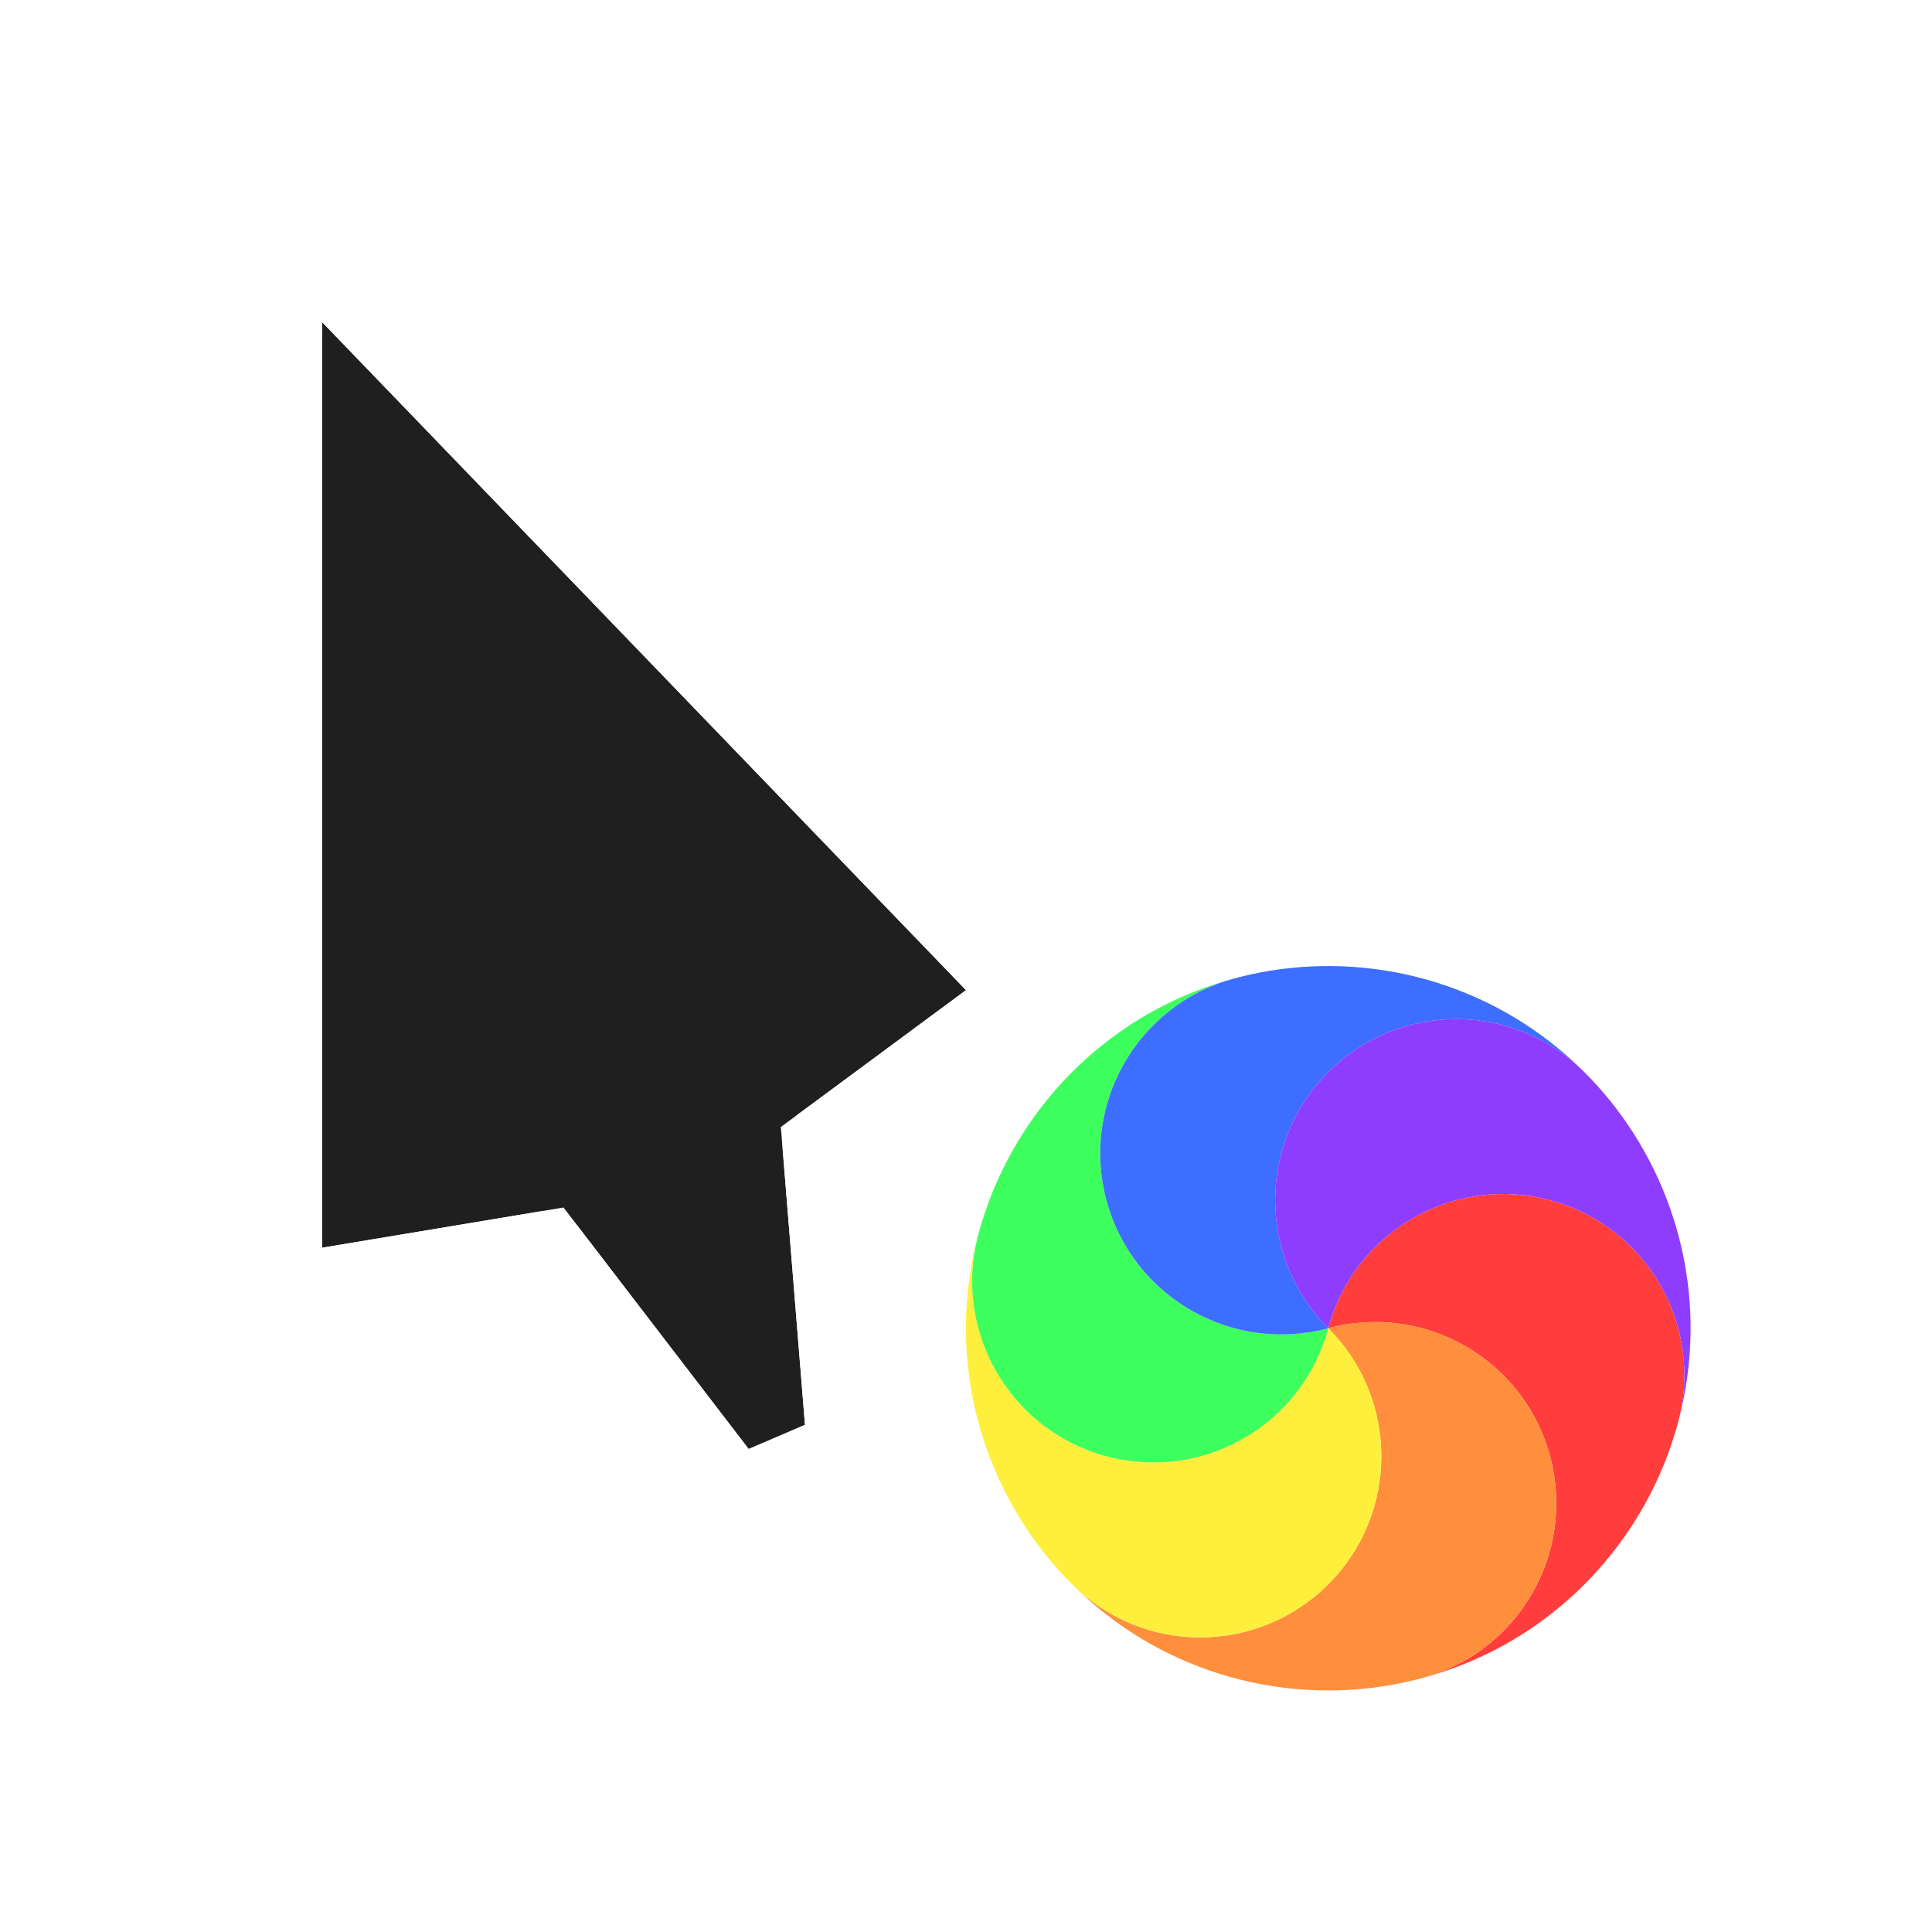 <svg width="24" height="24" viewBox="0 0 24 24" fill="none" xmlns="http://www.w3.org/2000/svg">
<g clip-path="url(#clip0_105_1004)">
<g filter="url(#filter0_d_105_1004)">
<path d="M11 11.3L3 3L3 14.5L6 14L8.3 17L9 16.7L8.7 13L11 11.3Z" fill="#1F1F1F"/>
<path d="M11.36 10.953C11.46 11.057 11.51 11.198 11.498 11.342C11.486 11.485 11.413 11.617 11.297 11.702L9.221 13.237L9.498 16.66C9.516 16.874 9.394 17.075 9.197 17.16L8.497 17.46C8.287 17.55 8.042 17.486 7.903 17.304L5.786 14.543L3.082 14.993C2.937 15.017 2.789 14.976 2.677 14.882C2.565 14.787 2.5 14.647 2.5 14.5V3C2.5 2.796 2.624 2.613 2.813 2.536C3.002 2.46 3.218 2.506 3.36 2.653L11.36 10.953Z" stroke="white" stroke-linejoin="round"/>
</g>
<g filter="url(#filter1_d_105_1004)">
<circle cx="16.5" cy="16.5" r="5" transform="rotate(105 16.5 16.5)" stroke="white" stroke-linejoin="round"/>
</g>
<path d="M19.256 14.909C20.456 15.231 21.168 16.465 20.847 17.665C20.807 17.811 20.761 17.954 20.709 18.093C20.213 19.399 19.118 20.457 17.665 20.846C18.865 20.524 19.577 19.291 19.256 18.091C18.934 16.891 17.7 16.178 16.5 16.5C16.822 15.3 18.055 14.588 19.256 14.909Z" fill="#FF3D3D"/>
<path d="M19.256 18.091C19.577 19.291 18.865 20.524 17.665 20.846C17.518 20.885 17.372 20.917 17.225 20.941C15.846 21.165 14.382 20.745 13.318 19.681C14.197 20.56 15.621 20.56 16.5 19.681C17.379 18.803 17.379 17.378 16.5 16.5C17.7 16.178 18.934 16.891 19.256 18.091Z" fill="#FF8E3D"/>
<path d="M16.5 19.681C15.621 20.56 14.197 20.56 13.318 19.681C13.211 19.574 13.11 19.463 13.016 19.348C12.132 18.265 11.764 16.788 12.153 15.335C11.832 16.535 12.544 17.769 13.744 18.091C14.945 18.412 16.178 17.7 16.5 16.5C17.379 17.379 17.379 18.803 16.5 19.681Z" fill="#FFEF3D"/>
<path d="M13.744 18.091C12.544 17.769 11.832 16.535 12.153 15.335C12.193 15.189 12.239 15.046 12.291 14.907C12.787 13.601 13.882 12.543 15.335 12.154C14.135 12.475 13.423 13.709 13.744 14.909C14.066 16.109 15.3 16.822 16.5 16.5C16.178 17.7 14.945 18.412 13.744 18.091Z" fill="#3DFF5D"/>
<path d="M13.744 14.909C13.423 13.709 14.135 12.476 15.335 12.154C15.482 12.115 15.628 12.083 15.775 12.059C17.154 11.835 18.618 12.255 19.682 13.319C18.803 12.44 17.378 12.44 16.5 13.319C15.621 14.197 15.621 15.621 16.5 16.5C15.3 16.822 14.066 16.109 13.744 14.909Z" fill="#3D6EFF"/>
<path d="M16.5 13.319C17.378 12.44 18.803 12.44 19.682 13.319C19.789 13.426 19.89 13.537 19.984 13.652C20.868 14.735 21.236 16.212 20.847 17.665C21.168 16.465 20.456 15.231 19.256 14.909C18.055 14.588 16.822 15.3 16.5 16.5C15.621 15.621 15.621 14.197 16.5 13.319Z" fill="#8E3DFF"/>
</g>
<defs>
<filter id="filter0_d_105_1004" x="1" y="1" width="14" height="20" filterUnits="userSpaceOnUse" color-interpolation-filters="sRGB">
<feFlood flood-opacity="0" result="BackgroundImageFix"/>
<feColorMatrix in="SourceAlpha" type="matrix" values="0 0 0 0 0 0 0 0 0 0 0 0 0 0 0 0 0 0 127 0" result="hardAlpha"/>
<feOffset dx="1" dy="1"/>
<feGaussianBlur stdDeviation="1"/>
<feColorMatrix type="matrix" values="0 0 0 0 0 0 0 0 0 0 0 0 0 0 0 0 0 0 1 0"/>
<feBlend mode="normal" in2="BackgroundImageFix" result="effect1_dropShadow_105_1004"/>
<feBlend mode="normal" in="SourceGraphic" in2="effect1_dropShadow_105_1004" result="shape"/>
</filter>
<filter id="filter1_d_105_1004" x="9.999" y="9.999" width="15.003" height="15.003" filterUnits="userSpaceOnUse" color-interpolation-filters="sRGB">
<feFlood flood-opacity="0" result="BackgroundImageFix"/>
<feColorMatrix in="SourceAlpha" type="matrix" values="0 0 0 0 0 0 0 0 0 0 0 0 0 0 0 0 0 0 127 0" result="hardAlpha"/>
<feOffset dx="1" dy="1"/>
<feGaussianBlur stdDeviation="1"/>
<feColorMatrix type="matrix" values="0 0 0 0 0 0 0 0 0 0 0 0 0 0 0 0 0 0 1 0"/>
<feBlend mode="normal" in2="BackgroundImageFix" result="effect1_dropShadow_105_1004"/>
<feBlend mode="normal" in="SourceGraphic" in2="effect1_dropShadow_105_1004" result="shape"/>
</filter>
<clipPath id="clip0_105_1004">
<rect width="24" height="24" fill="white"/>
</clipPath>
</defs>
</svg>

